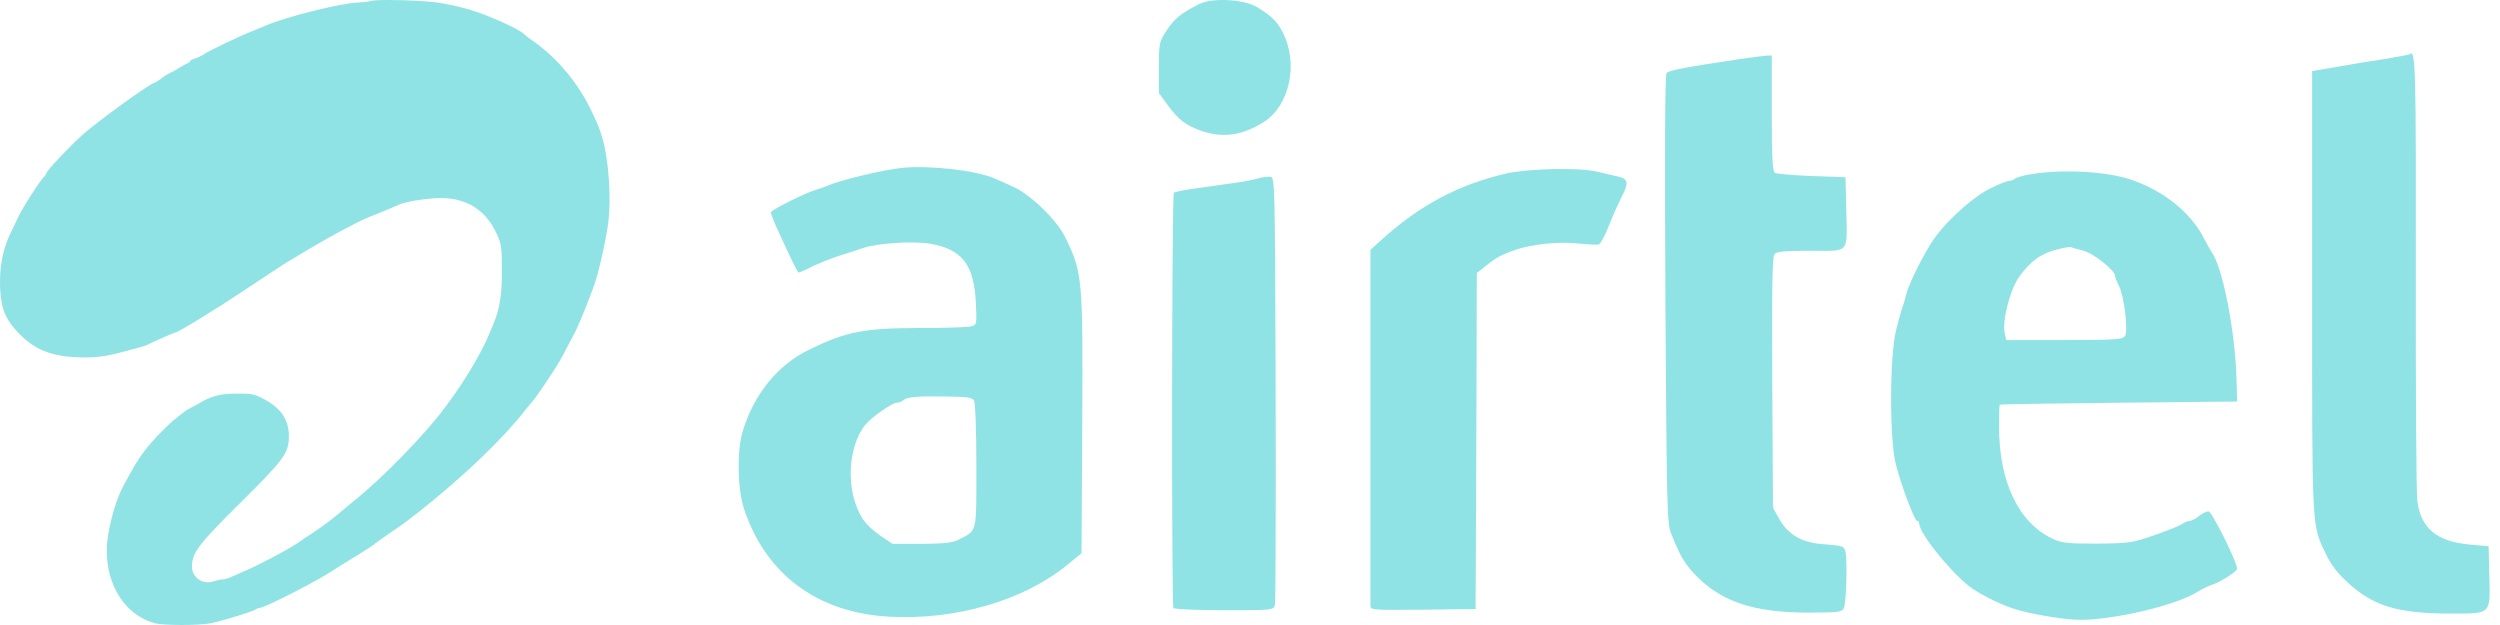 <svg width="200" height="50" viewBox="0 0 200 50" fill="none" xmlns="http://www.w3.org/2000/svg">
<g clip-path="url(#clip0_205_124)">
<path d="M192.784 4.336C192.726 4.375 191.836 4.548 190.772 4.722C189.708 4.876 187.968 5.166 186.904 5.359L184.97 5.687V23.44C184.97 42.717 184.931 41.907 186.072 44.319C186.459 45.148 187.001 45.862 187.832 46.615C189.883 48.487 191.797 49.066 195.878 49.085C199.36 49.085 199.224 49.22 199.147 46.017L199.089 43.701L197.6 43.566C194.95 43.335 193.674 42.273 193.383 40.074C193.306 39.417 193.248 31.158 193.267 21.742C193.286 5.436 193.248 3.873 192.784 4.336ZM139.227 4.722C134.933 5.359 133.503 5.629 133.329 5.841C133.193 5.996 133.174 12.151 133.232 23.922C133.329 40.363 133.367 41.849 133.676 42.64C134.412 44.512 134.798 45.168 135.785 46.152C137.816 48.178 140.407 49.008 144.662 49.008C147.022 49.008 147.351 48.969 147.505 48.661C147.699 48.294 147.796 44.936 147.641 44.164C147.525 43.682 147.448 43.663 145.997 43.547C144.16 43.431 143.076 42.814 142.322 41.482L141.838 40.614L141.781 30.618C141.742 23.17 141.781 20.545 141.955 20.333C142.129 20.121 142.786 20.063 144.856 20.063C148.047 20.063 147.776 20.372 147.699 16.686L147.641 14.177L144.933 14.081C143.444 14.023 142.11 13.907 141.993 13.83C141.8 13.714 141.742 12.537 141.742 9.044V4.433L141.317 4.452C141.065 4.471 140.136 4.587 139.227 4.722ZM72.21 13.425C70.759 13.56 67.278 14.39 66.214 14.853C66.001 14.949 65.614 15.084 65.343 15.162C64.493 15.393 61.669 16.802 61.669 16.995C61.669 17.091 61.843 17.535 62.036 17.998C63.313 20.796 63.796 21.799 63.893 21.799C63.951 21.799 64.144 21.722 64.338 21.626C65.324 21.124 66.523 20.642 67.471 20.352C68.051 20.179 68.748 19.947 69.018 19.851C70.101 19.465 72.984 19.272 74.318 19.484C76.948 19.909 77.915 21.124 78.07 24.231C78.147 25.948 78.147 25.987 77.703 26.103C77.451 26.18 75.672 26.238 73.757 26.238C69.154 26.238 67.742 26.508 64.763 27.955C62.21 29.19 60.315 31.525 59.406 34.535C58.941 36.137 59 39.128 59.522 40.71C61.262 45.959 65.402 49.027 71.165 49.336C76.407 49.625 81.803 48.062 85.265 45.283L86.522 44.261L86.58 34.053C86.638 22.224 86.619 21.819 85.188 18.924C84.55 17.612 82.403 15.528 81.068 14.949C80.449 14.66 79.772 14.37 79.559 14.274C78.109 13.637 74.434 13.213 72.21 13.425ZM77.915 32.027C78.031 32.181 78.109 34.477 78.109 37.256C78.109 42.736 78.186 42.389 76.755 43.142C76.213 43.431 75.614 43.489 73.738 43.508H71.397L70.43 42.852C69.908 42.505 69.289 41.926 69.076 41.598C67.645 39.514 67.742 35.79 69.25 33.956C69.695 33.397 71.397 32.22 71.707 32.22C71.9 32.22 72.113 32.143 72.229 32.046C72.5 31.757 73.39 31.68 75.653 31.718C77.277 31.737 77.78 31.795 77.915 32.027ZM120.467 13.888C116.617 14.795 113.542 16.435 110.448 19.252L109.635 19.986V48.487C109.635 48.795 109.925 48.815 113.852 48.776L118.049 48.719L118.107 35.269L118.145 21.838L118.88 21.259C119.751 20.564 120.176 20.352 121.298 19.966C122.633 19.523 124.722 19.31 126.288 19.484C127.062 19.561 127.797 19.6 127.913 19.542C128.048 19.503 128.396 18.847 128.706 18.075C128.996 17.303 129.46 16.3 129.692 15.837C130.331 14.621 130.272 14.312 129.422 14.12C129.015 14.023 128.28 13.849 127.758 13.733C126.385 13.386 122.188 13.483 120.467 13.888ZM162.534 13.927C161.895 14.023 161.296 14.197 161.199 14.293C161.083 14.39 160.89 14.467 160.735 14.467C160.58 14.467 159.884 14.737 159.207 15.084C157.718 15.818 155.436 17.921 154.469 19.484C153.617 20.854 152.631 22.899 152.476 23.633C152.399 23.941 152.283 24.385 152.186 24.598C152.109 24.81 151.877 25.64 151.683 26.431C151.161 28.515 151.161 35.191 151.664 37.14C152.128 38.935 153.173 41.675 153.366 41.675C153.463 41.675 153.54 41.772 153.54 41.888C153.54 42.621 155.842 45.534 157.467 46.847C158.182 47.426 159.787 48.255 160.986 48.661C162.282 49.105 165.145 49.587 166.421 49.587C169.168 49.587 174.119 48.41 175.763 47.368C176.15 47.136 176.672 46.866 176.943 46.789C177.524 46.615 178.8 45.824 178.955 45.554C179.129 45.283 176.962 40.903 176.672 40.903C176.537 40.903 176.189 41.077 175.918 41.289C175.647 41.502 175.319 41.675 175.164 41.675C175.029 41.675 174.738 41.791 174.526 41.946C174.313 42.08 173.307 42.486 172.301 42.833C170.58 43.431 170.29 43.47 167.756 43.489C165.358 43.489 164.952 43.45 164.178 43.084C161.47 41.791 159.923 38.53 159.923 34.13C159.923 33.185 159.942 32.393 159.981 32.374C160 32.336 164.294 32.278 169.497 32.22L178.974 32.123L178.916 30.194C178.8 26.411 177.794 21.317 176.924 20.159C176.846 20.044 176.576 19.561 176.324 19.079C175.28 17.014 173.075 15.239 170.464 14.37C168.549 13.714 165.048 13.521 162.534 13.927ZM166.692 20.063C167.505 20.275 169.207 21.645 169.207 22.07C169.207 22.186 169.342 22.533 169.497 22.822C169.942 23.691 170.29 26.547 169.98 26.913C169.787 27.164 169.033 27.203 165.126 27.203H160.503L160.387 26.72C160.136 25.736 160.812 23.092 161.586 22.07C162.437 20.931 163.191 20.352 164.313 20.024C164.932 19.851 165.532 19.735 165.667 19.773C165.783 19.812 166.248 19.947 166.692 20.063ZM95.903 0.342C94.433 1.094 93.988 1.461 93.35 2.406C92.731 3.352 92.712 3.429 92.712 5.397V7.443L93.446 8.446C94.317 9.623 94.897 10.048 96.174 10.492C97.895 11.051 99.384 10.839 101.106 9.758C103.175 8.446 103.891 5.089 102.633 2.619C102.189 1.75 101.802 1.345 100.641 0.612C99.597 -0.064 96.947 -0.218 95.903 0.342ZM100.641 14.274C100.332 14.37 99.462 14.544 98.707 14.64C97.972 14.737 96.619 14.93 95.71 15.065C94.8 15.181 94.007 15.354 93.911 15.412C93.737 15.567 93.717 48.352 93.872 48.641C93.949 48.738 95.671 48.815 97.933 48.815C101.879 48.815 101.899 48.815 101.995 48.371C102.053 48.14 102.073 40.344 102.053 31.062C101.995 14.332 101.995 14.177 101.609 14.139C101.396 14.12 100.97 14.177 100.641 14.274Z" fill="#90E3E5"/>
<path d="M29.66 0.082C29.473 0.135 29.031 0.188 28.684 0.202C27.294 0.228 22.802 1.362 21.171 2.082C21.024 2.149 20.61 2.322 20.235 2.469C19.26 2.842 16.68 4.069 16.279 4.362C16.091 4.482 15.784 4.642 15.583 4.682C15.383 4.736 15.223 4.829 15.223 4.882C15.223 4.936 15.116 5.016 14.995 5.069C14.862 5.109 14.581 5.269 14.354 5.416C14.14 5.563 13.819 5.736 13.645 5.816C13.471 5.883 13.137 6.096 12.896 6.283C12.656 6.469 12.415 6.616 12.375 6.616C12.068 6.616 7.763 9.736 6.547 10.83C5.558 11.723 3.726 13.67 3.726 13.83C3.726 13.87 3.606 14.057 3.446 14.23C3.044 14.684 1.841 16.577 1.494 17.284C1.347 17.617 1.053 18.204 0.866 18.604C0.21 19.938 -0.057 21.391 0.01 23.085C0.09 24.752 0.464 25.619 1.601 26.765C2.79 27.952 4.06 28.472 6.066 28.579C7.442 28.645 8.432 28.539 9.809 28.152C10.25 28.032 10.838 27.885 11.119 27.805C11.399 27.739 11.72 27.632 11.854 27.552C12.161 27.392 13.886 26.619 13.966 26.619C14.207 26.619 17.027 24.898 19.634 23.165C21.358 22.018 22.869 21.018 23.003 20.951C23.123 20.871 23.938 20.391 24.807 19.871C25.676 19.364 26.745 18.751 27.187 18.524C27.628 18.297 28.256 17.964 28.59 17.791C28.924 17.631 29.553 17.337 29.994 17.177C30.435 17.004 30.983 16.777 31.197 16.684C31.424 16.591 31.745 16.444 31.932 16.364C32.454 16.151 33.63 15.937 34.78 15.857C37.266 15.697 39.004 16.791 39.9 19.084C40.113 19.631 40.153 20.084 40.153 21.685C40.153 23.631 39.98 24.698 39.458 25.952C39.351 26.205 39.204 26.565 39.124 26.752C38.456 28.352 37.079 30.646 35.501 32.726C34.004 34.726 30.783 38.047 28.657 39.794C27.922 40.407 27.107 41.074 26.852 41.287C26.291 41.754 25.636 42.221 24.914 42.701C24.62 42.887 24.139 43.207 23.845 43.421C23.016 43.981 20.81 45.154 19.567 45.688C19.206 45.848 18.712 46.061 18.471 46.168C18.244 46.274 17.936 46.355 17.789 46.355C17.655 46.355 17.348 46.421 17.107 46.501C16.238 46.808 15.356 46.221 15.356 45.328C15.356 44.234 15.877 43.541 19.166 40.287C22.722 36.767 23.11 36.246 23.11 34.913C23.11 33.539 22.454 32.606 20.984 31.859C20.342 31.526 20.102 31.486 18.979 31.486C17.669 31.486 16.907 31.673 15.958 32.246C15.744 32.379 15.41 32.553 15.223 32.646C15.035 32.739 14.862 32.846 14.822 32.886C14.781 32.926 14.514 33.126 14.22 33.353C13.511 33.886 12.268 35.153 11.56 36.073C11.065 36.713 10.704 37.313 9.862 38.887C9.167 40.194 8.539 42.621 8.539 44.034C8.539 46.901 10.036 49.195 12.348 49.848C13.044 50.048 15.877 50.048 16.853 49.862C17.816 49.662 20.329 48.888 20.489 48.741C20.57 48.675 20.703 48.621 20.81 48.621C21.158 48.621 25.128 46.608 26.492 45.728C26.799 45.528 27.147 45.301 27.28 45.221C27.401 45.154 28.029 44.768 28.684 44.367C29.326 43.967 29.887 43.594 29.927 43.554C29.967 43.501 30.422 43.167 30.93 42.821C31.451 42.461 32.053 42.047 32.266 41.9C32.494 41.74 33.122 41.261 33.67 40.82C37.146 38.06 40.22 35.113 42.012 32.819C42.306 32.459 42.573 32.126 42.613 32.086C42.72 32.006 43.629 30.699 44.257 29.712C44.538 29.299 44.966 28.566 45.207 28.085C45.46 27.605 45.808 26.952 45.982 26.619C46.155 26.285 46.53 25.418 46.824 24.685C47.105 23.952 47.386 23.232 47.439 23.085C47.813 22.138 48.388 19.698 48.642 17.951C48.923 15.977 48.709 12.737 48.161 10.95C47.934 10.216 47.88 10.083 47.386 9.016C46.316 6.723 44.605 4.642 42.64 3.282C42.372 3.096 42.038 2.842 41.891 2.695C41.41 2.269 38.964 1.175 37.533 0.762C36.771 0.535 35.635 0.295 35.007 0.202C33.563 0.015 30.101 -0.078 29.66 0.082Z" fill="#90E3E5"/>
</g>
<defs>
<clipPath id="clip0_205_124">
<rect width="199.174" height="50" fill="white"/>
</clipPath>
</defs>
</svg>
